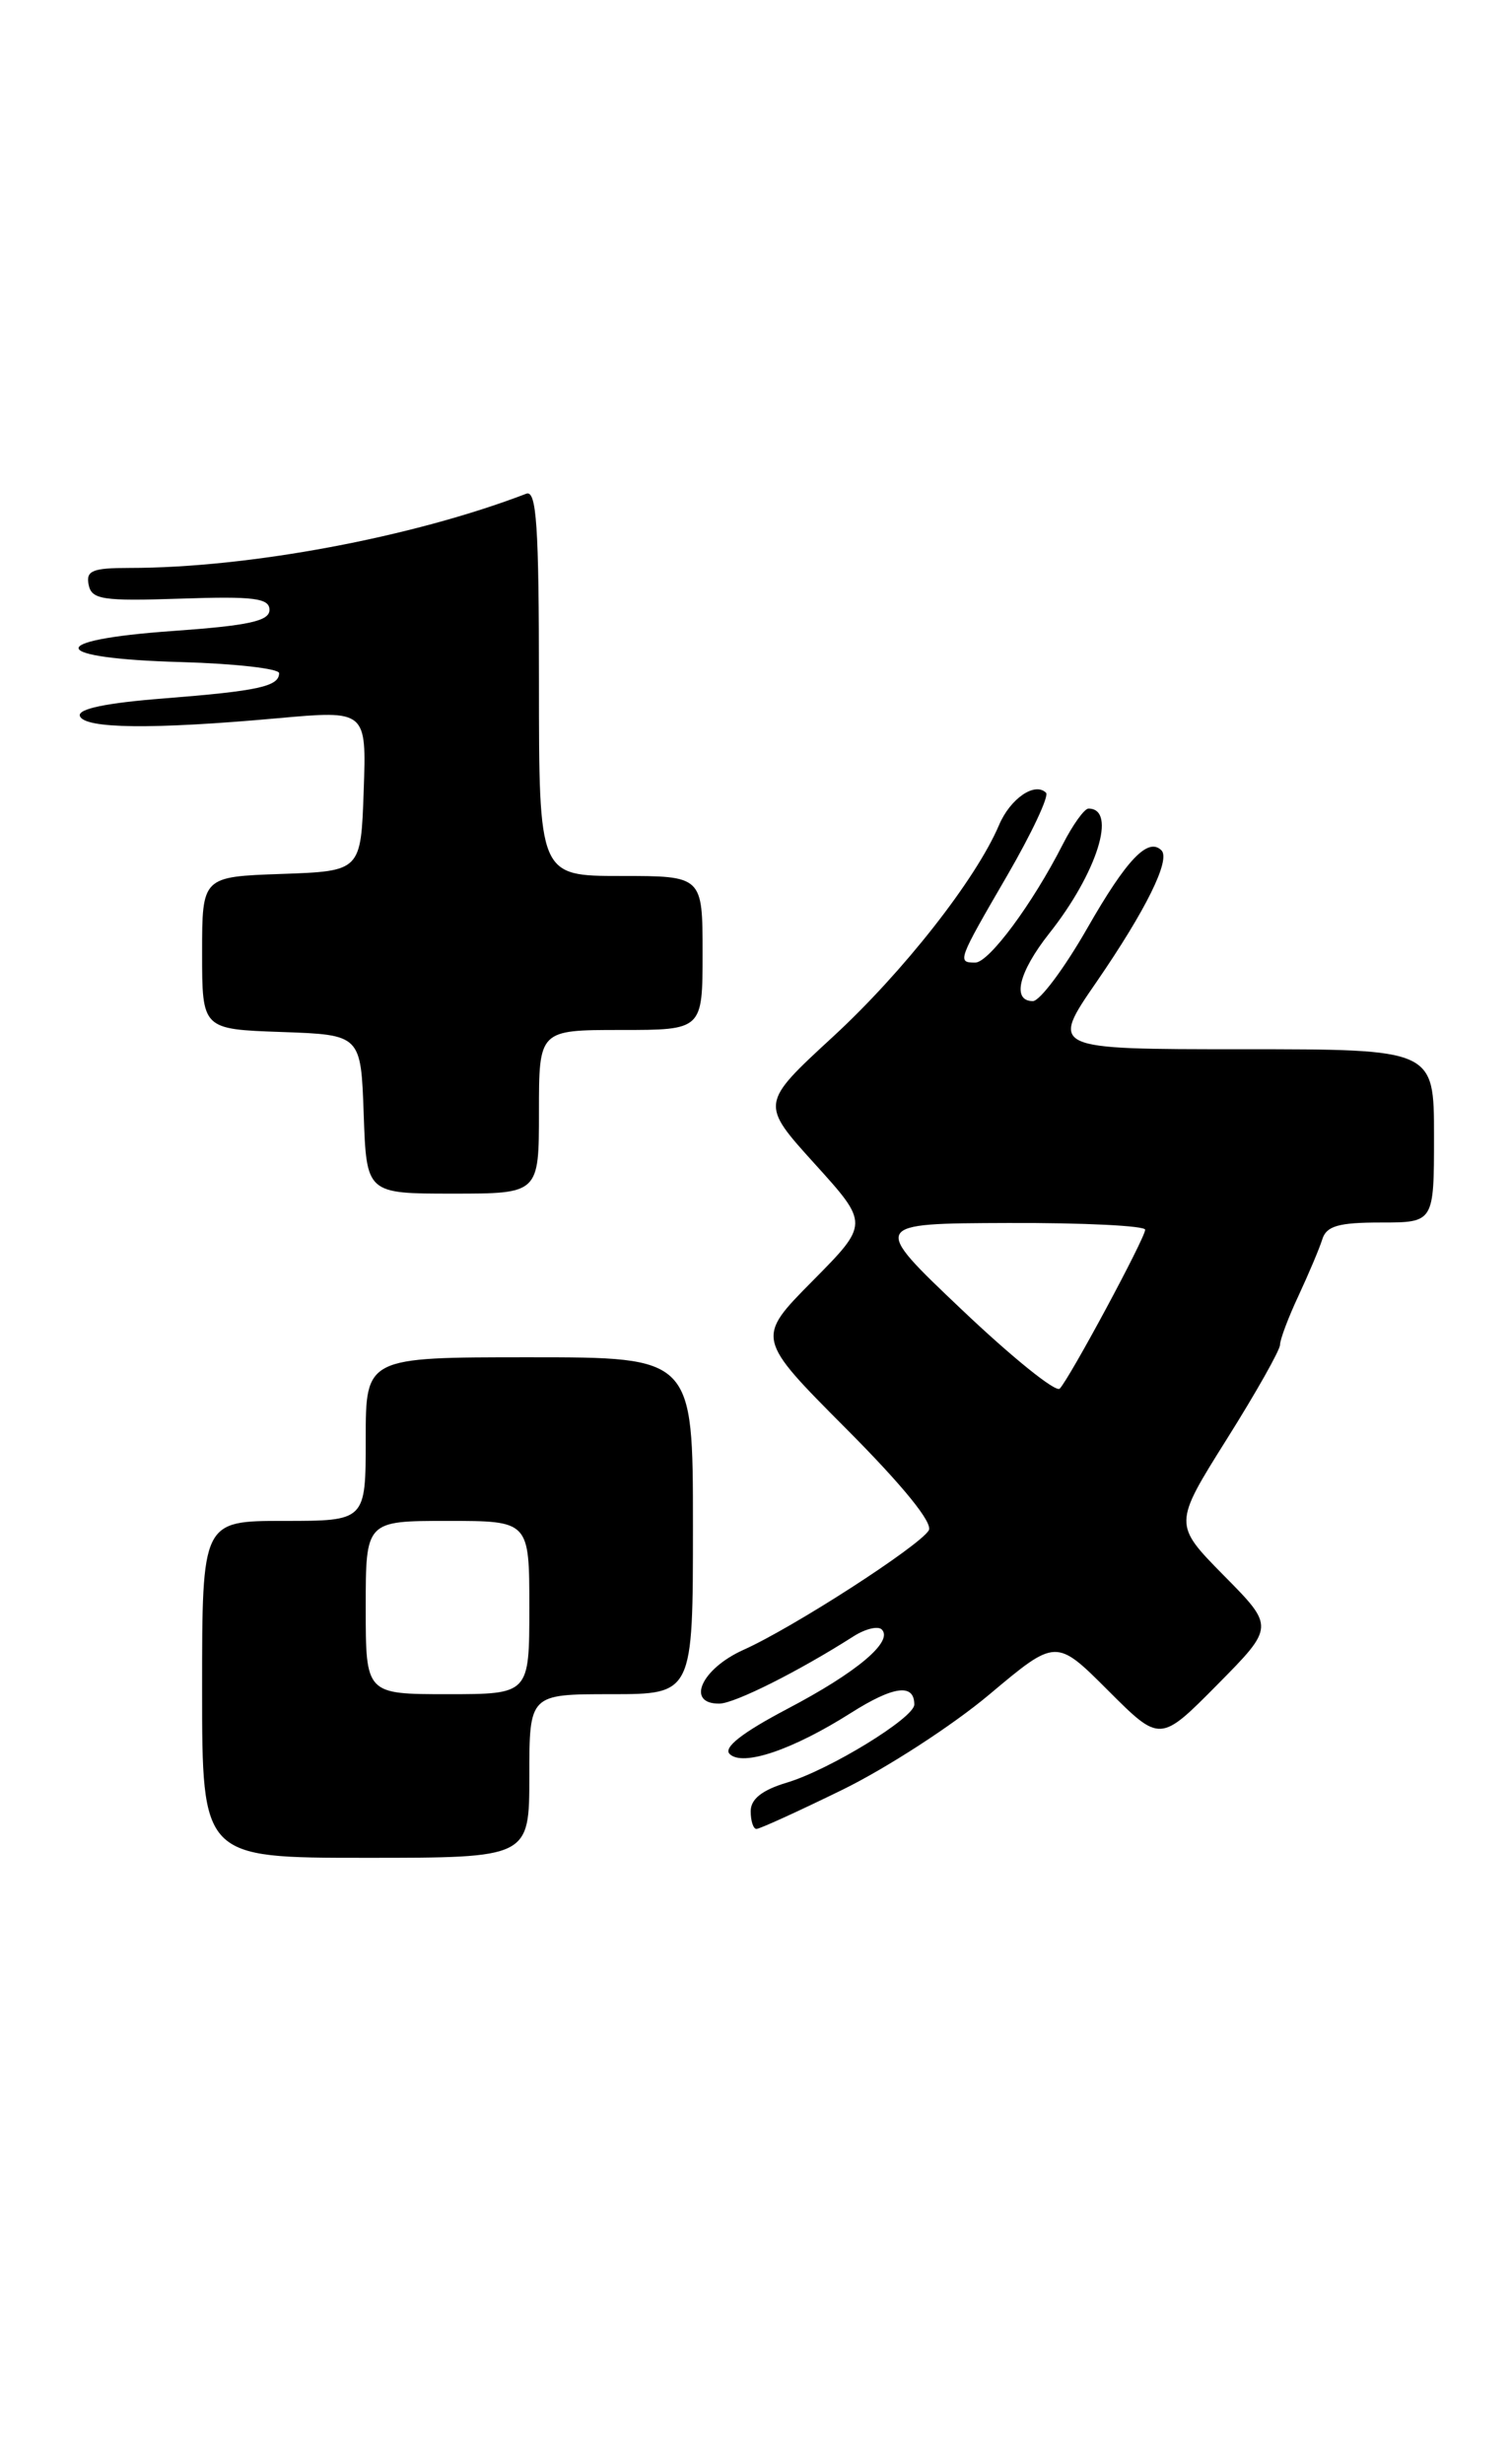 <?xml version="1.0" encoding="UTF-8" standalone="no"?>
<!DOCTYPE svg PUBLIC "-//W3C//DTD SVG 1.1//EN" "http://www.w3.org/Graphics/SVG/1.1/DTD/svg11.dtd" >
<svg xmlns="http://www.w3.org/2000/svg" xmlns:xlink="http://www.w3.org/1999/xlink" version="1.1" viewBox="0 0 157 256">
 <g >
 <path fill="currentColor"
d=" M 55.00 184.50 C 55.00 176.00 55.00 176.00 63.50 176.00 C 72.00 176.00 72.00 176.00 72.00 158.50 C 72.00 141.00 72.00 141.00 55.00 141.00 C 38.00 141.00 38.00 141.00 38.00 149.50 C 38.00 158.00 38.00 158.00 29.50 158.00 C 21.00 158.00 21.00 158.00 21.00 175.50 C 21.00 193.00 21.00 193.00 38.00 193.00 C 55.00 193.00 55.00 193.00 55.00 184.50 Z  M 87.53 185.93 C 92.11 183.69 98.98 179.24 102.80 176.03 C 109.73 170.21 109.73 170.21 115.14 175.62 C 120.54 181.02 120.54 181.02 126.49 175.01 C 132.43 169.00 132.43 169.00 127.17 163.68 C 121.92 158.35 121.92 158.35 127.46 149.52 C 130.51 144.67 133.00 140.25 133.00 139.71 C 133.00 139.16 133.86 136.87 134.92 134.61 C 135.97 132.35 137.09 129.71 137.39 128.75 C 137.82 127.36 139.08 127.00 143.47 127.00 C 149.00 127.00 149.00 127.00 149.00 118.00 C 149.00 109.00 149.00 109.00 129.06 109.00 C 109.11 109.00 109.11 109.00 113.94 102.00 C 119.06 94.55 121.65 89.32 120.68 88.34 C 119.29 86.95 117.06 89.28 112.99 96.40 C 110.60 100.58 108.05 104.00 107.32 104.00 C 105.11 104.00 105.84 101.00 109.01 96.98 C 113.99 90.70 116.10 84.00 113.10 84.00 C 112.67 84.00 111.46 85.69 110.41 87.75 C 107.29 93.88 102.76 100.00 101.33 100.00 C 99.43 100.00 99.51 99.80 104.65 90.96 C 107.20 86.56 109.02 82.69 108.69 82.36 C 107.53 81.20 104.97 82.96 103.80 85.72 C 101.40 91.36 93.85 100.98 86.53 107.72 C 79.00 114.66 79.00 114.66 84.65 120.90 C 90.30 127.14 90.30 127.14 84.42 133.08 C 78.55 139.01 78.55 139.01 87.90 148.40 C 93.81 154.33 96.98 158.23 96.50 158.99 C 95.47 160.66 82.38 169.10 77.24 171.40 C 72.86 173.37 71.23 177.02 74.75 176.98 C 76.33 176.97 83.02 173.61 88.70 169.98 C 89.92 169.21 91.23 168.89 91.62 169.28 C 92.85 170.52 89.04 173.73 81.82 177.52 C 77.13 179.99 75.14 181.54 75.81 182.21 C 77.15 183.55 82.36 181.79 88.41 177.95 C 92.85 175.14 95.00 174.86 95.00 177.08 C 95.00 178.46 86.17 183.87 81.75 185.19 C 79.18 185.96 78.00 186.90 78.00 188.16 C 78.00 189.17 78.27 190.00 78.60 190.00 C 78.93 190.00 82.95 188.17 87.53 185.93 Z  M 56.00 115.50 C 56.00 107.00 56.00 107.00 64.50 107.00 C 73.00 107.00 73.00 107.00 73.00 99.00 C 73.00 91.00 73.00 91.00 64.50 91.00 C 56.00 91.00 56.00 91.00 56.00 70.89 C 56.00 54.64 55.75 50.88 54.68 51.29 C 42.91 55.81 25.85 59.00 13.47 59.00 C 9.60 59.00 8.91 59.28 9.21 60.75 C 9.52 62.29 10.66 62.46 18.78 62.19 C 26.39 61.93 28.00 62.14 28.00 63.36 C 28.00 64.52 25.84 64.99 17.96 65.55 C 4.51 66.50 5.02 68.40 18.83 68.78 C 24.42 68.94 29.00 69.46 29.00 69.93 C 29.00 71.31 26.84 71.78 17.10 72.55 C 11.04 73.02 8.05 73.64 8.30 74.38 C 8.75 75.71 15.82 75.79 28.79 74.62 C 38.08 73.78 38.08 73.78 37.79 82.14 C 37.50 90.50 37.50 90.50 29.25 90.79 C 21.00 91.08 21.00 91.08 21.00 99.00 C 21.00 106.92 21.00 106.92 29.25 107.21 C 37.50 107.50 37.50 107.50 37.79 115.75 C 38.08 124.00 38.08 124.00 47.04 124.00 C 56.00 124.00 56.00 124.00 56.00 115.50 Z  M 38.00 167.00 C 38.00 158.00 38.00 158.00 46.50 158.00 C 55.00 158.00 55.00 158.00 55.00 167.00 C 55.00 176.00 55.00 176.00 46.50 176.00 C 38.00 176.00 38.00 176.00 38.00 167.00 Z  M 99.94 136.06 C 90.50 127.10 90.50 127.10 104.75 127.05 C 112.59 127.02 118.99 127.34 118.99 127.75 C 118.97 128.64 111.16 143.16 110.11 144.26 C 109.70 144.68 105.13 140.99 99.94 136.06 Z "/>
</g>
</svg>